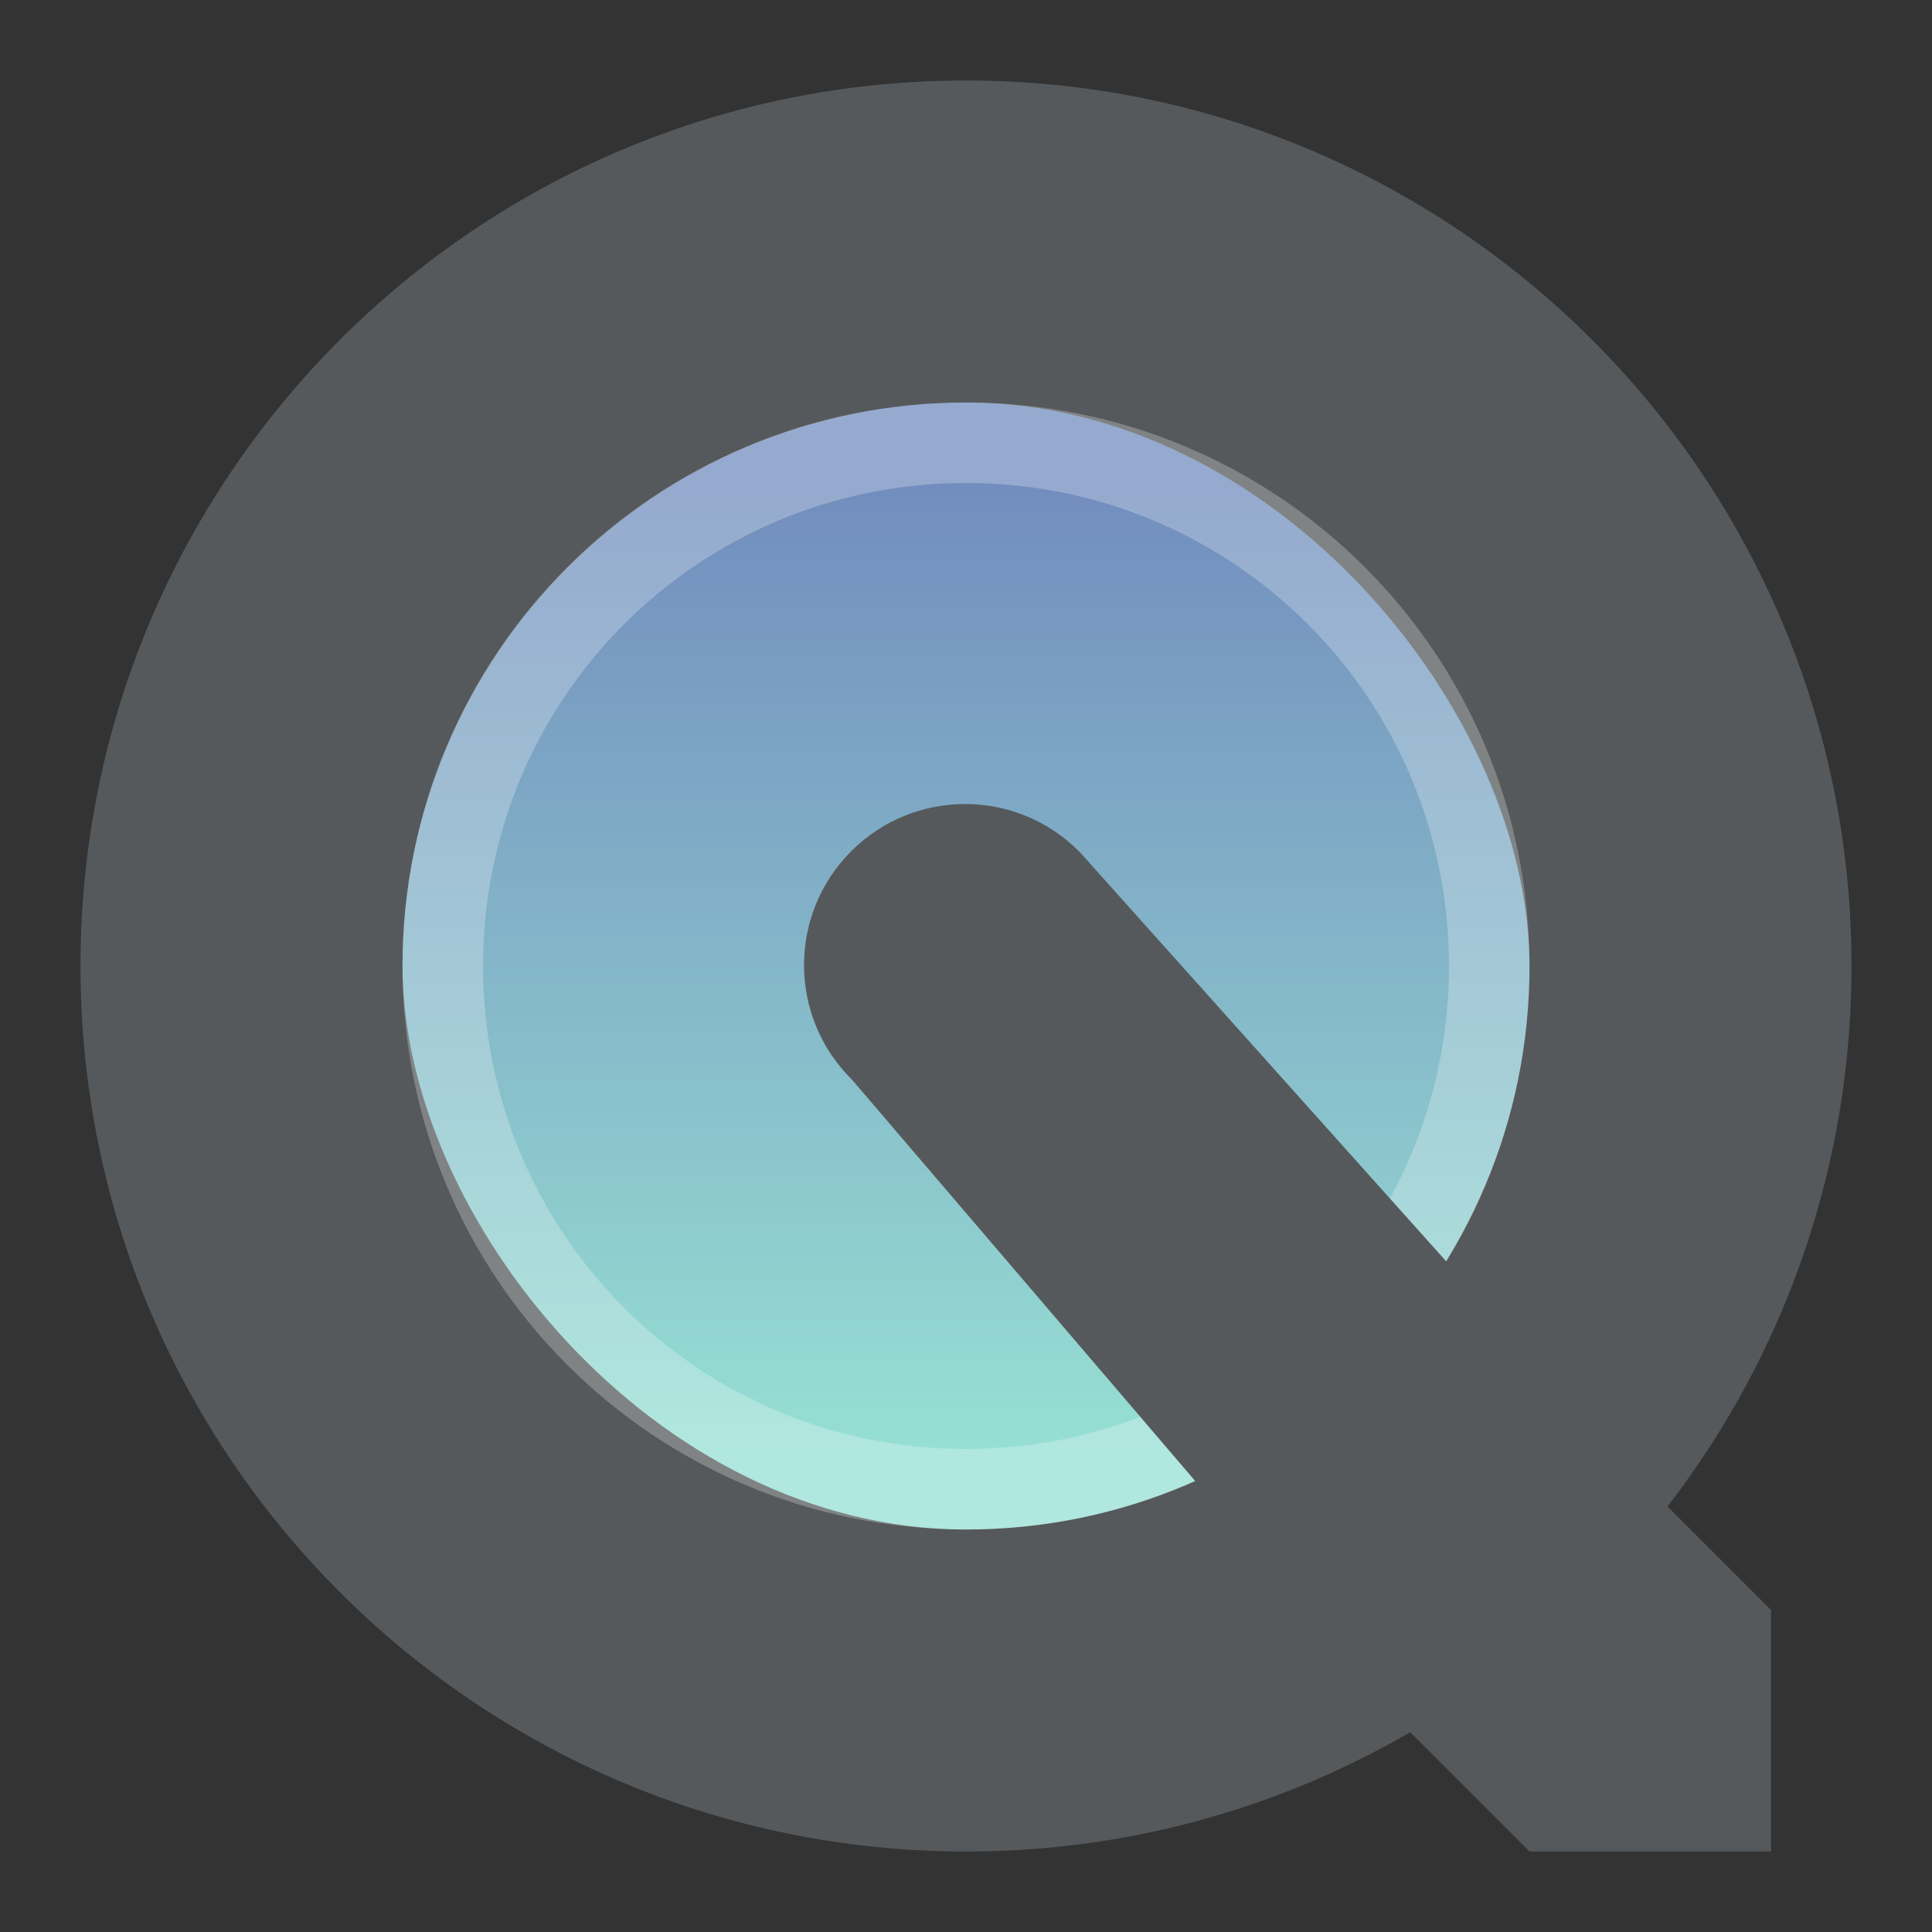 <?xml version="1.0" encoding="UTF-8" standalone="no"?>
<svg
   xmlns:dc="http://purl.org/dc/elements/1.1/"
   xmlns:cc="http://creativecommons.org/ns#"
   xmlns:rdf="http://www.w3.org/1999/02/22-rdf-syntax-ns#"
   xmlns:svg="http://www.w3.org/2000/svg"
   xmlns="http://www.w3.org/2000/svg"
   xmlns:xlink="http://www.w3.org/1999/xlink"
   xmlns:sodipodi="http://sodipodi.sourceforge.net/DTD/sodipodi-0.dtd"
   xmlns:inkscape="http://www.inkscape.org/namespaces/inkscape"
   viewBox="0 0 192 192"
   version="1.1"
   id="svg16"
   sodipodi:docname="quicktime.svg"
   inkscape:version="0.92.4 (5da689c313, 2019-01-14)">
  <rect x="0" y="0" width="192" height="192" fill="#333333" stroke="none"/>
  <sodipodi:namedview
     pagecolor="#ffffff"
     bordercolor="#666666"
     borderopacity="1"
     objecttolerance="10"
     gridtolerance="10"
     guidetolerance="10"
     inkscape:pageopacity="0"
     inkscape:pageshadow="2"
     inkscape:window-width="1920"
     inkscape:window-height="1017"
     id="namedview18"
     showgrid="true"
     inkscape:zoom="3.4766083"
     inkscape:cx="-0.97149624"
     inkscape:cy="106.59569"
     inkscape:window-x="-8"
     inkscape:window-y="-8"
     inkscape:window-maximized="1"
     inkscape:current-layer="svg16"
     showguides="true"
     inkscape:guide-bbox="true">
    <inkscape:grid
       type="xygrid"
       id="grid827"
       spacingx="4"
       spacingy="4" />
  </sodipodi:namedview>
  <defs
     id="defs4">
    <linearGradient
       inkscape:collect="always"
       id="linearGradient841">
      <stop
         style="stop-color:#96dfd3;stop-opacity:1"
         offset="0"
         id="stop837" />
      <stop
         style="stop-color:#728dbe;stop-opacity:1"
         offset="1"
         id="stop839" />
    </linearGradient>
    <style
       id="style2">.a{fill:none;stroke:#b1b5bd;stroke-linecap:round;stroke-linejoin:round;isolation:isolate;opacity:0.63;}</style>
    <linearGradient
       inkscape:collect="always"
       xlink:href="#linearGradient841"
       id="linearGradient843"
       x1="96"
       y1="144"
       x2="96"
       y2="48"
       gradientUnits="userSpaceOnUse" />
  </defs>
  <path
     style="fill:#56595b;stroke:none;stroke-width:1px;stroke-linecap:butt;stroke-linejoin:miter;stroke-opacity:1"
     d="m 152,184 h 24 v -24 l -16,-16 -25.375,22.625 z"
     id="path835"
     inkscape:connector-curvature="0"
     sodipodi:nodetypes="cccccc" />
  <path
     style="opacity:1;fill:#56595b;stroke:none"
     d="M 96,184 C 47.399,184 8,144.601 8,96 8,47.399 47.399,8 96,8 c 48.601,0 88,39.399 88,88 0,48.601 -39.399,88 -88,88 z"
     id="circle8"
     inkscape:connector-curvature="0"
     sodipodi:nodetypes="sssss" />
  <rect
     style="opacity:1;vector-effect:none;fill:url(#linearGradient843);fill-opacity:1;fill-rule:evenodd;stroke:none;stroke-width:32;stroke-linecap:round;stroke-linejoin:round;stroke-miterlimit:4;stroke-dasharray:none;paint-order:stroke fill markers"
     id="rect817"
     width="112"
     height="112"
     x="40"
     y="40"
     ry="56" />
  <path
     style="opacity:0.25;vector-effect:none;fill:#ffffff;fill-opacity:1;fill-rule:evenodd;stroke:none;stroke-width:32;stroke-linecap:round;stroke-linejoin:round;stroke-miterlimit:4;stroke-dasharray:none;paint-order:stroke fill markers"
     d="M 96 40 C 64.976 40 40 64.976 40 96 C 40 127.024 64.976 152 96 152 C 127.024 152 152 127.024 152 96 C 152 64.976 127.024 40 96 40 z M 96 48 C 122.592 48 144 69.408 144 96 C 144 122.592 122.592 144 96 144 C 69.408 144 48 122.592 48 96 C 48 69.408 69.408 48 96 48 z "
     id="rect817-3" />
  <path
     style="color:#000000;font-style:normal;font-variant:normal;font-weight:normal;font-stretch:normal;font-size:medium;line-height:normal;font-family:sans-serif;font-variant-ligatures:normal;font-variant-position:normal;font-variant-caps:normal;font-variant-numeric:normal;font-variant-alternates:normal;font-feature-settings:normal;text-indent:0;text-align:start;text-decoration:none;text-decoration-line:none;text-decoration-style:solid;text-decoration-color:#000000;letter-spacing:normal;word-spacing:normal;text-transform:none;writing-mode:lr-tb;direction:ltr;text-orientation:mixed;dominant-baseline:auto;baseline-shift:baseline;text-anchor:start;white-space:normal;shape-padding:0;clip-rule:nonzero;display:inline;overflow:visible;visibility:visible;opacity:1;isolation:auto;mix-blend-mode:normal;color-interpolation:sRGB;color-interpolation-filters:linearRGB;solid-color:#000000;solid-opacity:1;vector-effect:none;fill:#56595b;fill-opacity:1;fill-rule:nonzero;stroke:none;stroke-width:32;stroke-linecap:round;stroke-linejoin:round;stroke-miterlimit:4;stroke-dasharray:none;stroke-dashoffset:0;stroke-opacity:1;color-rendering:auto;image-rendering:auto;shape-rendering:auto;text-rendering:auto;enable-background:accumulate"
     d="M 140,172 84.686,107.314 C 78.348,101.081 78.306,90.877 84.591,84.591 90.877,78.306 101.081,78.348 107.314,84.686 L 164,148 Z"
     id="path845"
     inkscape:connector-curvature="0"
     sodipodi:nodetypes="ccsccc" />
</svg>
